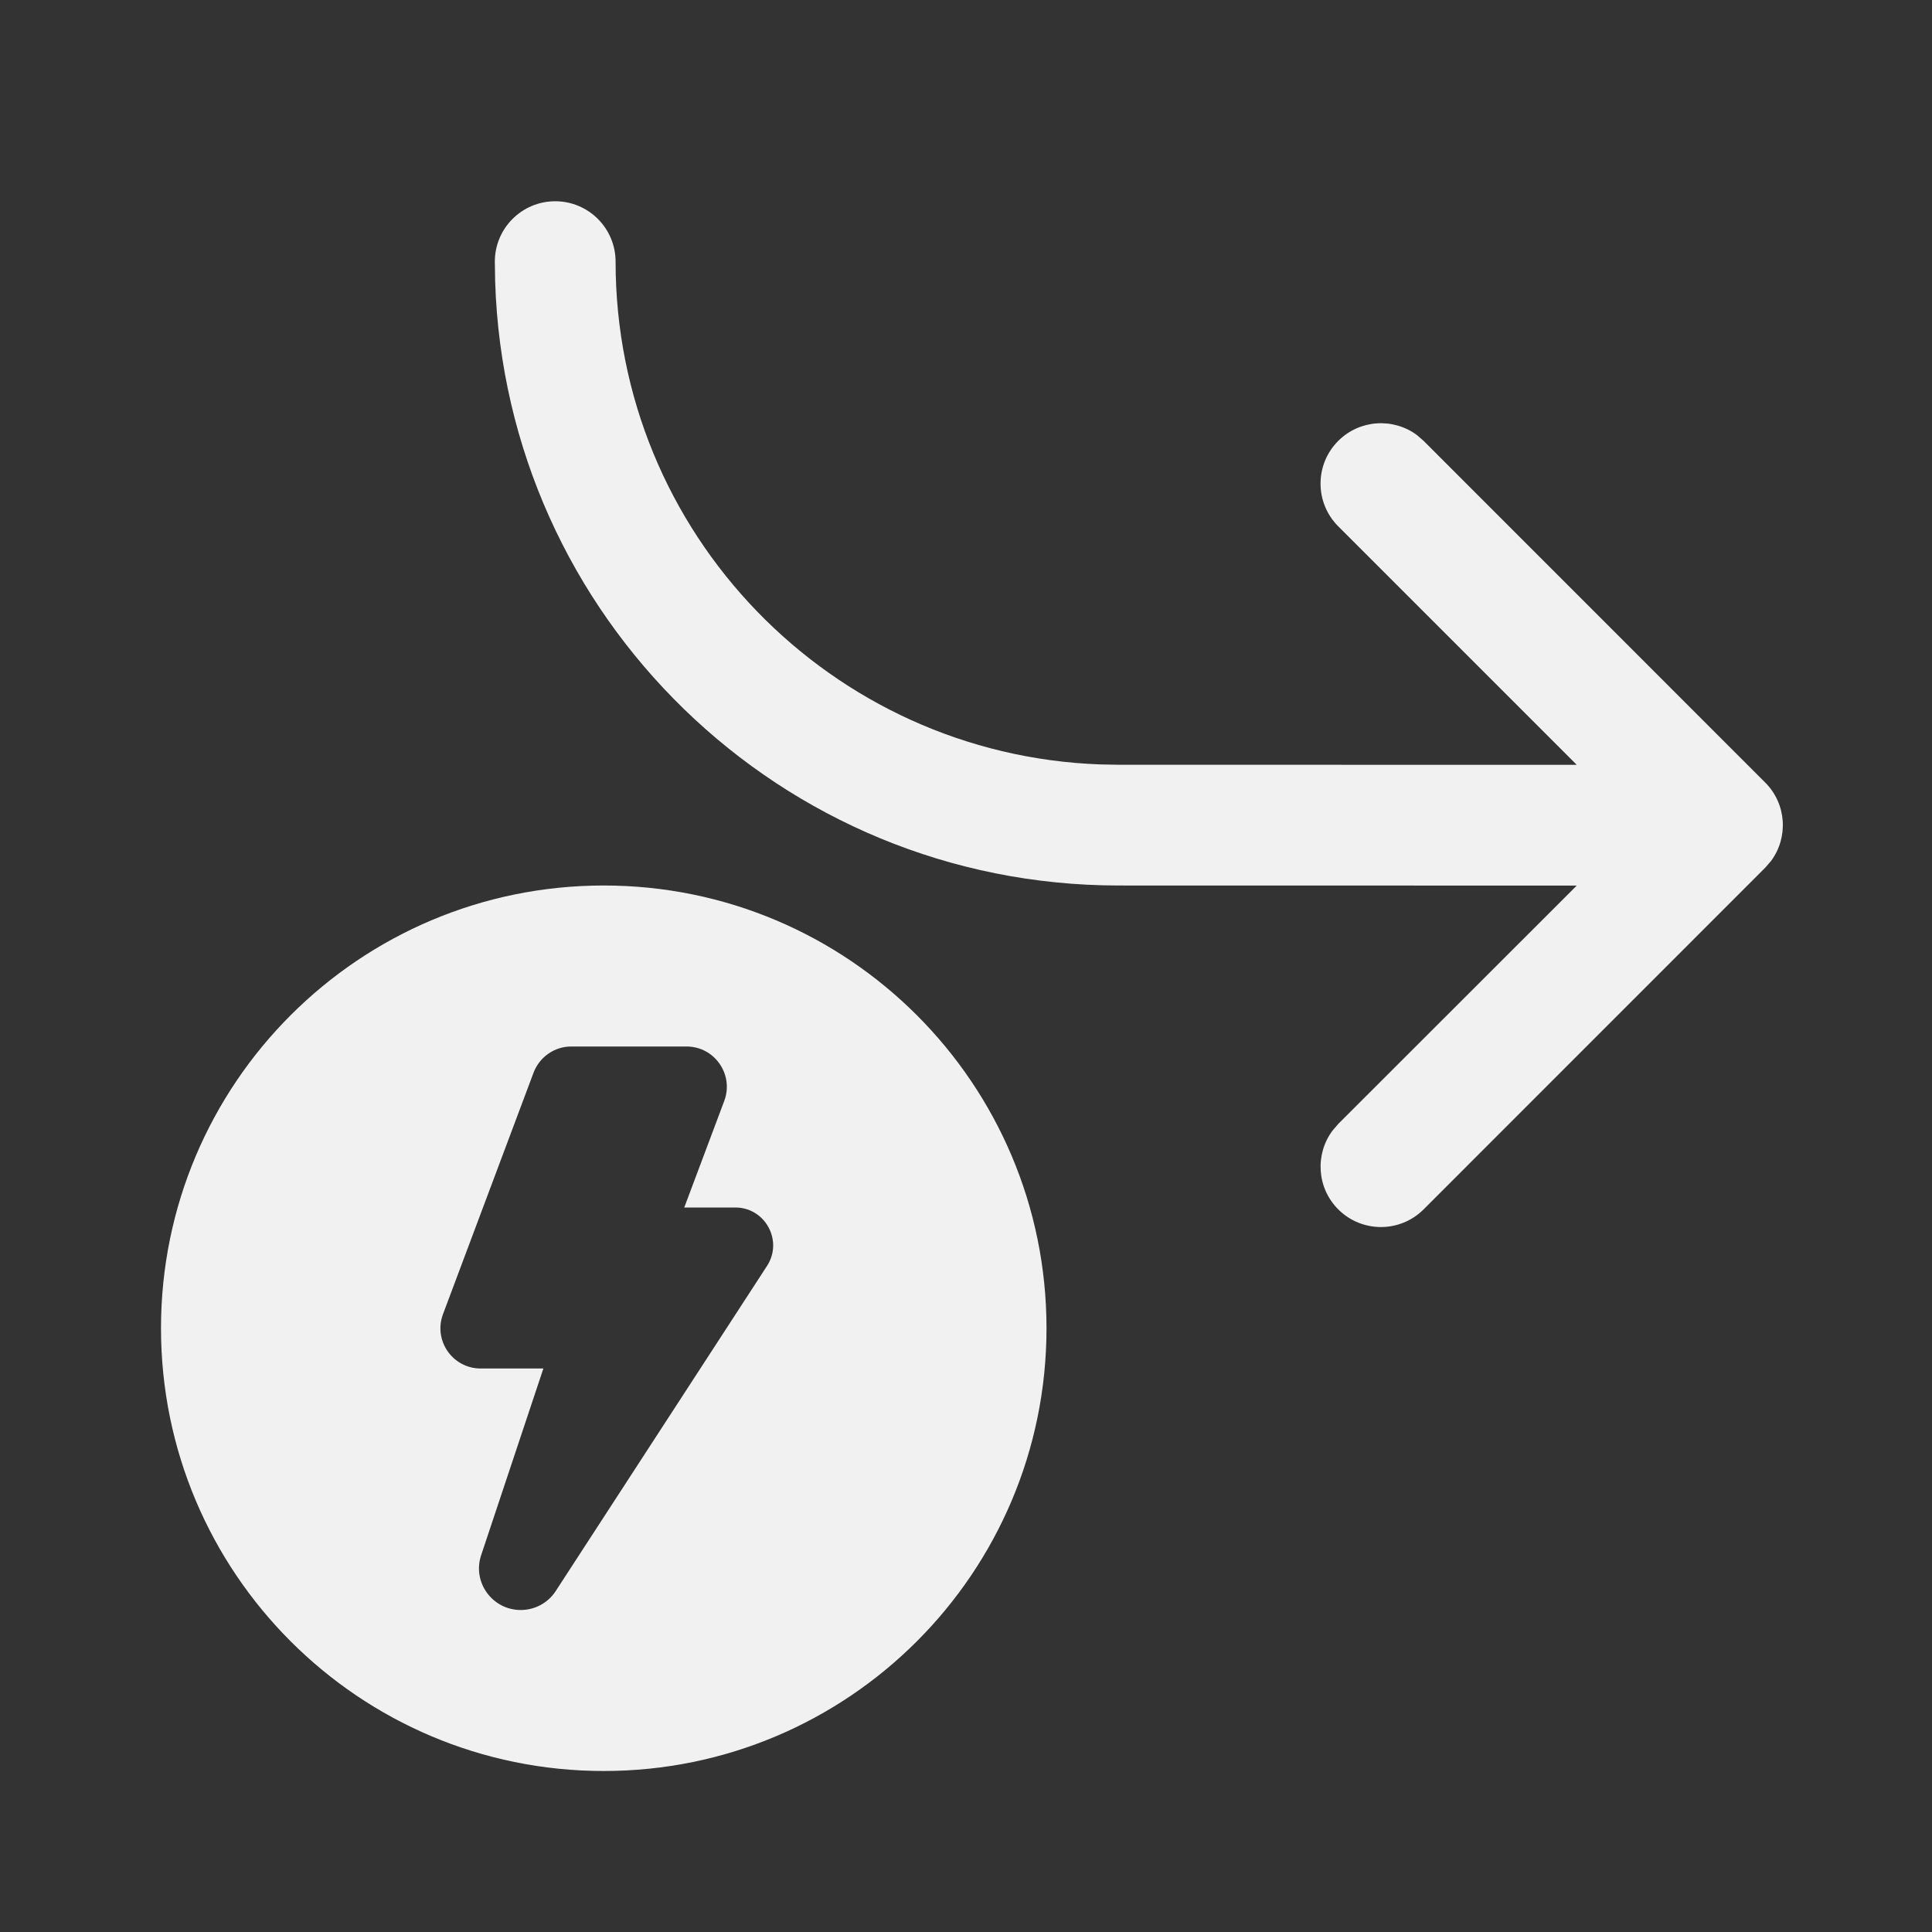 <svg width="24" height="24" viewBox="0 0 24 24" fill="none" xmlns="http://www.w3.org/2000/svg">
<rect x="0" y="0" width="24" height="24" fill="#333333" stroke="none"/>
<path d="M13 16.5C13 19.538 10.538 22 7.5 22C4.462 22 2 19.538 2 16.5C2 13.463 4.462 11 7.5 11C10.538 11 13 13.463 13 16.5ZM8.528 13H7.096C6.888 13 6.702 13.13 6.628 13.325L5.503 16.325C5.381 16.652 5.622 17 5.971 17H6.75L5.977 19.319C5.865 19.654 6.115 20 6.469 20C6.644 20 6.808 19.912 6.903 19.765L9.528 15.726C9.731 15.414 9.507 15 9.134 15H8.5L8.997 13.676C9.119 13.349 8.878 13 8.528 13ZM16.624 6.538L19.587 9.501L13.897 9.5L13.668 9.496C10.322 9.375 7.647 6.625 7.647 3.25C7.647 2.836 7.311 2.5 6.897 2.5C6.483 2.5 6.147 2.836 6.147 3.25L6.151 3.496C6.281 7.662 9.699 11 13.897 11L19.587 11.001L16.624 13.962L16.552 14.046C16.334 14.34 16.358 14.757 16.624 15.023C16.917 15.316 17.392 15.316 17.685 15.023L21.927 10.78L22 10.696C22.218 10.403 22.194 9.986 21.927 9.72L17.685 5.477L17.601 5.404C17.307 5.187 16.89 5.211 16.624 5.477C16.331 5.77 16.331 6.245 16.624 6.538Z" fill="#F1F1F1"/>
</svg>
